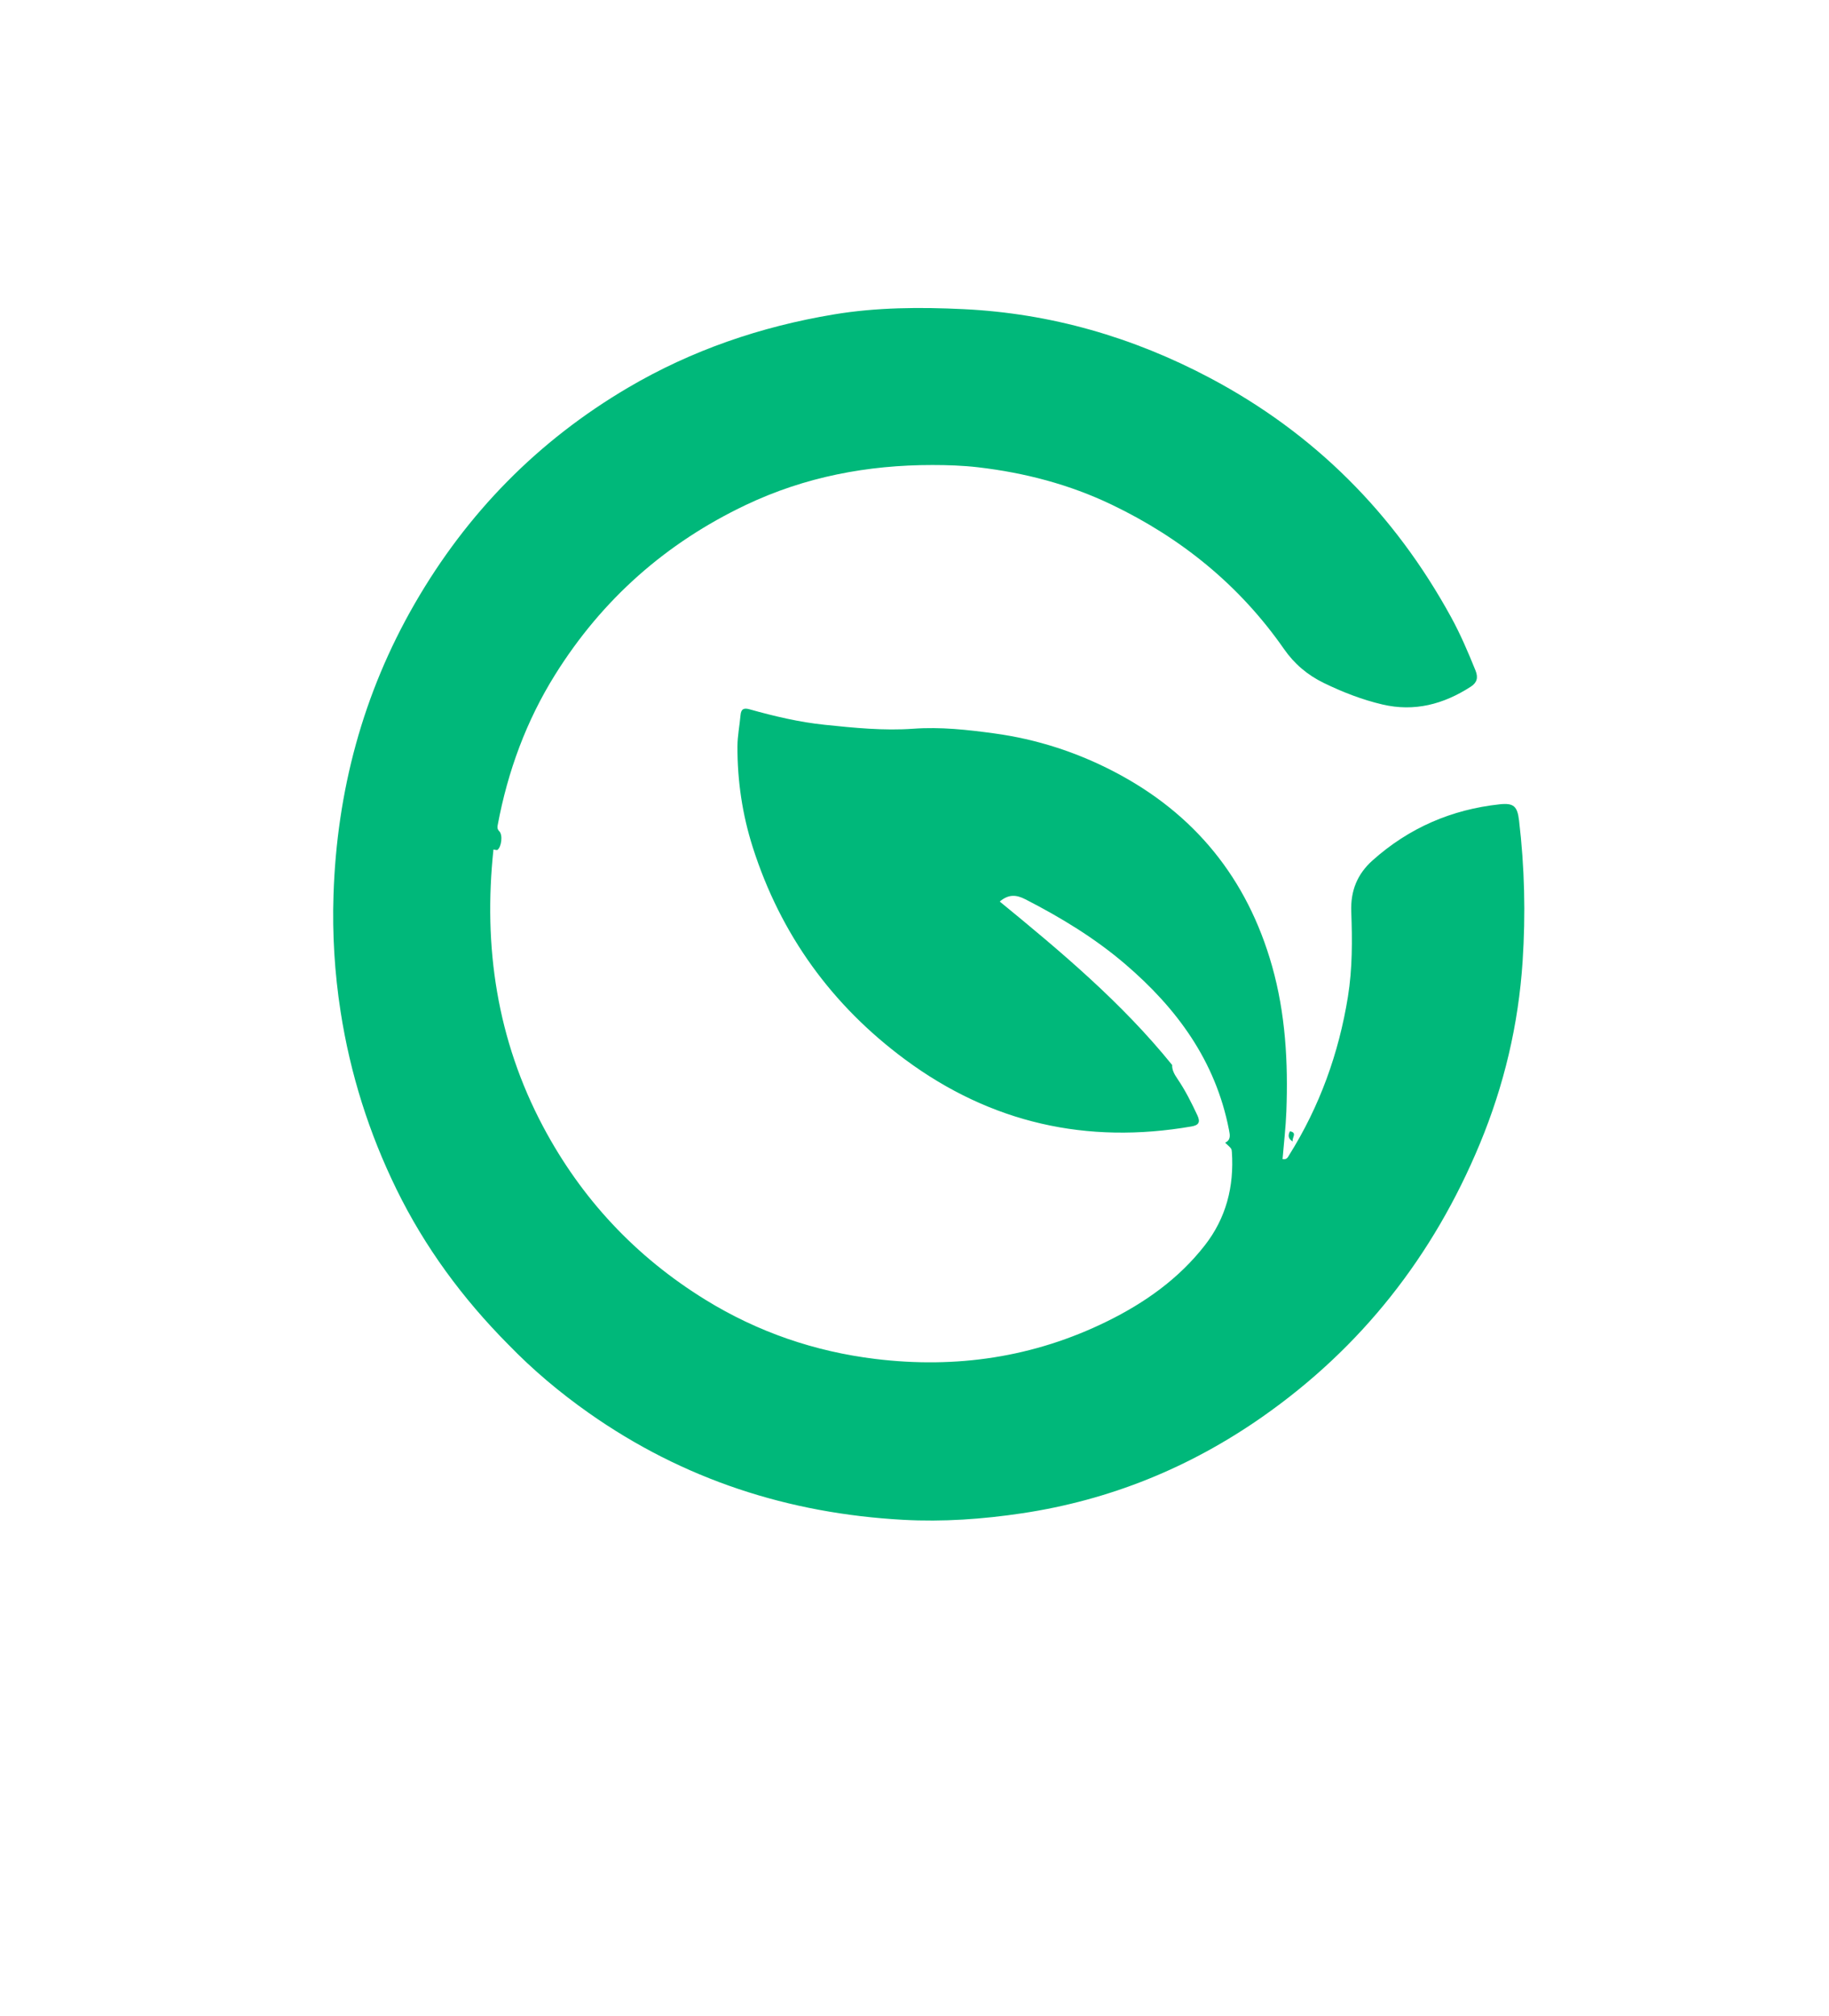<svg width="196" height="216" viewBox="0 0 196 216" fill="none" xmlns="http://www.w3.org/2000/svg">
<g clip-path="url(#clip0_3_15)">
<g filter="url(#filter0_dddddd_3_15)">
<circle cx="98" cy="98" r="81.156" fill="white"/>
</g>
<path d="M54.459 144.04C49.574 139.114 45.534 133.635 42.496 127.433C39.54 121.398 37.53 115.043 36.498 108.374C35.857 104.239 35.603 100.08 35.738 95.902C36.099 84.766 38.883 74.315 44.443 64.676C50.06 54.94 57.666 47.21 67.284 41.546C74.143 37.507 81.536 34.991 89.342 33.69C93.956 32.92 98.619 32.898 103.261 33.122C112.587 33.573 121.387 36.11 129.667 40.497C140.811 46.402 149.394 54.972 155.5 66.116C156.509 67.958 157.332 69.888 158.119 71.837C158.431 72.61 158.271 73.147 157.606 73.575C154.691 75.455 151.575 76.285 148.133 75.475C145.949 74.961 143.875 74.151 141.857 73.171C140.125 72.328 138.714 71.141 137.592 69.53C132.821 62.679 126.559 57.629 119.125 54.066C114.599 51.898 109.812 50.65 104.83 50.066C103.186 49.874 101.523 49.821 99.912 49.821C92.979 49.818 86.266 51.086 79.926 54.101C71.383 58.165 64.542 64.194 59.49 72.281C56.4 77.228 54.413 82.63 53.338 88.382C53.288 88.646 53.282 88.835 53.51 89.068C53.895 89.461 53.74 90.728 53.313 91.052C53.242 91.106 53.08 91.037 52.88 91.016C51.77 101.447 53.265 111.401 58.191 120.685C62.318 128.462 68.143 134.663 75.596 139.257C81.21 142.718 87.308 144.803 93.808 145.596C102.443 146.649 110.77 145.437 118.633 141.571C122.654 139.593 126.293 137.036 129.107 133.43C131.396 130.499 132.258 127.126 132.011 123.429C131.986 123.059 131.976 123.06 131.291 122.431C131.922 122.112 131.811 121.618 131.697 121.035C130.258 113.649 126.108 108.023 120.576 103.291C117.312 100.5 113.679 98.298 109.88 96.349C108.922 95.858 108.099 95.777 107.134 96.59C113.708 101.974 120.216 107.425 125.613 114.105C125.582 114.626 125.852 115.106 126.181 115.589C127.018 116.816 127.681 118.143 128.312 119.491C128.654 120.221 128.47 120.551 127.694 120.685C116.487 122.627 106.199 120.325 97.013 113.53C89.191 107.746 83.66 100.169 80.663 90.761C79.546 87.253 79.015 83.651 79.027 79.974C79.031 78.851 79.258 77.73 79.359 76.605C79.42 75.929 79.738 75.83 80.335 75.997C82.975 76.736 85.641 77.37 88.371 77.653C91.535 77.981 94.698 78.305 97.893 78.074C100.796 77.865 103.684 78.185 106.556 78.577C111.078 79.194 115.375 80.578 119.433 82.698C127.999 87.171 133.656 94.095 136.319 103.509C137.759 108.601 138.048 113.819 137.849 119.077C137.785 120.781 137.582 122.479 137.442 124.184C137.909 124.274 138.014 123.971 138.158 123.741C141.417 118.535 143.467 112.866 144.447 106.786C144.933 103.767 144.918 100.72 144.804 97.685C144.719 95.43 145.453 93.644 147.088 92.182C150.992 88.693 155.561 86.726 160.706 86.173C162.218 86.011 162.604 86.389 162.784 87.901C163.381 92.92 163.498 97.951 163.166 103.002C162.721 109.781 161.179 116.287 158.589 122.532C153.597 134.566 145.878 144.386 135.27 151.804C127.485 157.248 118.922 160.723 109.548 162.129C105.31 162.765 101.053 163.066 96.788 162.832C84.528 162.16 73.218 158.516 63.081 151.374C60.01 149.21 57.132 146.8 54.459 144.04Z" fill="#00B87A"/>
<path d="M138.234 121.206C139.078 121.351 138.393 121.933 138.541 122.301C138.114 122.056 137.961 121.721 138.234 121.206Z" fill="#00B87A"/>
</g>
<defs>
<filter id="filter0_dddddd_3_15" x="-13.781" y="-15.312" width="223.562" height="223.562" filterUnits="userSpaceOnUse" color-interpolation-filters="sRGB">
<feFlood flood-opacity="0" result="BackgroundImageFix"/>
<feColorMatrix in="SourceAlpha" type="matrix" values="0 0 0 0 0 0 0 0 0 0 0 0 0 0 0 0 0 0 127 0" result="hardAlpha"/>
<feOffset dy="-0.042"/>
<feGaussianBlur stdDeviation="0.424"/>
<feColorMatrix type="matrix" values="0 0 0 0 0 0 0 0 0 0 0 0 0 0 0 0 0 0 0.07 0"/>
<feBlend mode="normal" in2="BackgroundImageFix" result="effect1_dropShadow_3_15"/>
<feColorMatrix in="SourceAlpha" type="matrix" values="0 0 0 0 0 0 0 0 0 0 0 0 0 0 0 0 0 0 127 0" result="hardAlpha"/>
<feOffset dy="-0.102"/>
<feGaussianBlur stdDeviation="1.018"/>
<feColorMatrix type="matrix" values="0 0 0 0 0 0 0 0 0 0 0 0 0 0 0 0 0 0 0.05 0"/>
<feBlend mode="normal" in2="effect1_dropShadow_3_15" result="effect2_dropShadow_3_15"/>
<feColorMatrix in="SourceAlpha" type="matrix" values="0 0 0 0 0 0 0 0 0 0 0 0 0 0 0 0 0 0 127 0" result="hardAlpha"/>
<feOffset dy="-0.192"/>
<feGaussianBlur stdDeviation="1.917"/>
<feColorMatrix type="matrix" values="0 0 0 0 0 0 0 0 0 0 0 0 0 0 0 0 0 0 0.042 0"/>
<feBlend mode="normal" in2="effect2_dropShadow_3_15" result="effect3_dropShadow_3_15"/>
<feColorMatrix in="SourceAlpha" type="matrix" values="0 0 0 0 0 0 0 0 0 0 0 0 0 0 0 0 0 0 127 0" result="hardAlpha"/>
<feOffset dy="-0.342"/>
<feGaussianBlur stdDeviation="3.42"/>
<feColorMatrix type="matrix" values="0 0 0 0 0 0 0 0 0 0 0 0 0 0 0 0 0 0 0.035 0"/>
<feBlend mode="normal" in2="effect3_dropShadow_3_15" result="effect4_dropShadow_3_15"/>
<feColorMatrix in="SourceAlpha" type="matrix" values="0 0 0 0 0 0 0 0 0 0 0 0 0 0 0 0 0 0 127 0" result="hardAlpha"/>
<feOffset dy="-0.64"/>
<feGaussianBlur stdDeviation="6.397"/>
<feColorMatrix type="matrix" values="0 0 0 0 0 0 0 0 0 0 0 0 0 0 0 0 0 0 0.028 0"/>
<feBlend mode="normal" in2="effect4_dropShadow_3_15" result="effect5_dropShadow_3_15"/>
<feColorMatrix in="SourceAlpha" type="matrix" values="0 0 0 0 0 0 0 0 0 0 0 0 0 0 0 0 0 0 127 0" result="hardAlpha"/>
<feOffset dy="-1.531"/>
<feGaussianBlur stdDeviation="15.312"/>
<feColorMatrix type="matrix" values="0 0 0 0 0 0 0 0 0 0 0 0 0 0 0 0 0 0 0.02 0"/>
<feBlend mode="normal" in2="effect5_dropShadow_3_15" result="effect6_dropShadow_3_15"/>
<feBlend mode="normal" in="SourceGraphic" in2="effect6_dropShadow_3_15" result="shape"/>
</filter>
<clipPath id="clip0_3_15">
<rect width="196" height="196" fill="white"/>
</clipPath>
</defs>
</svg>
